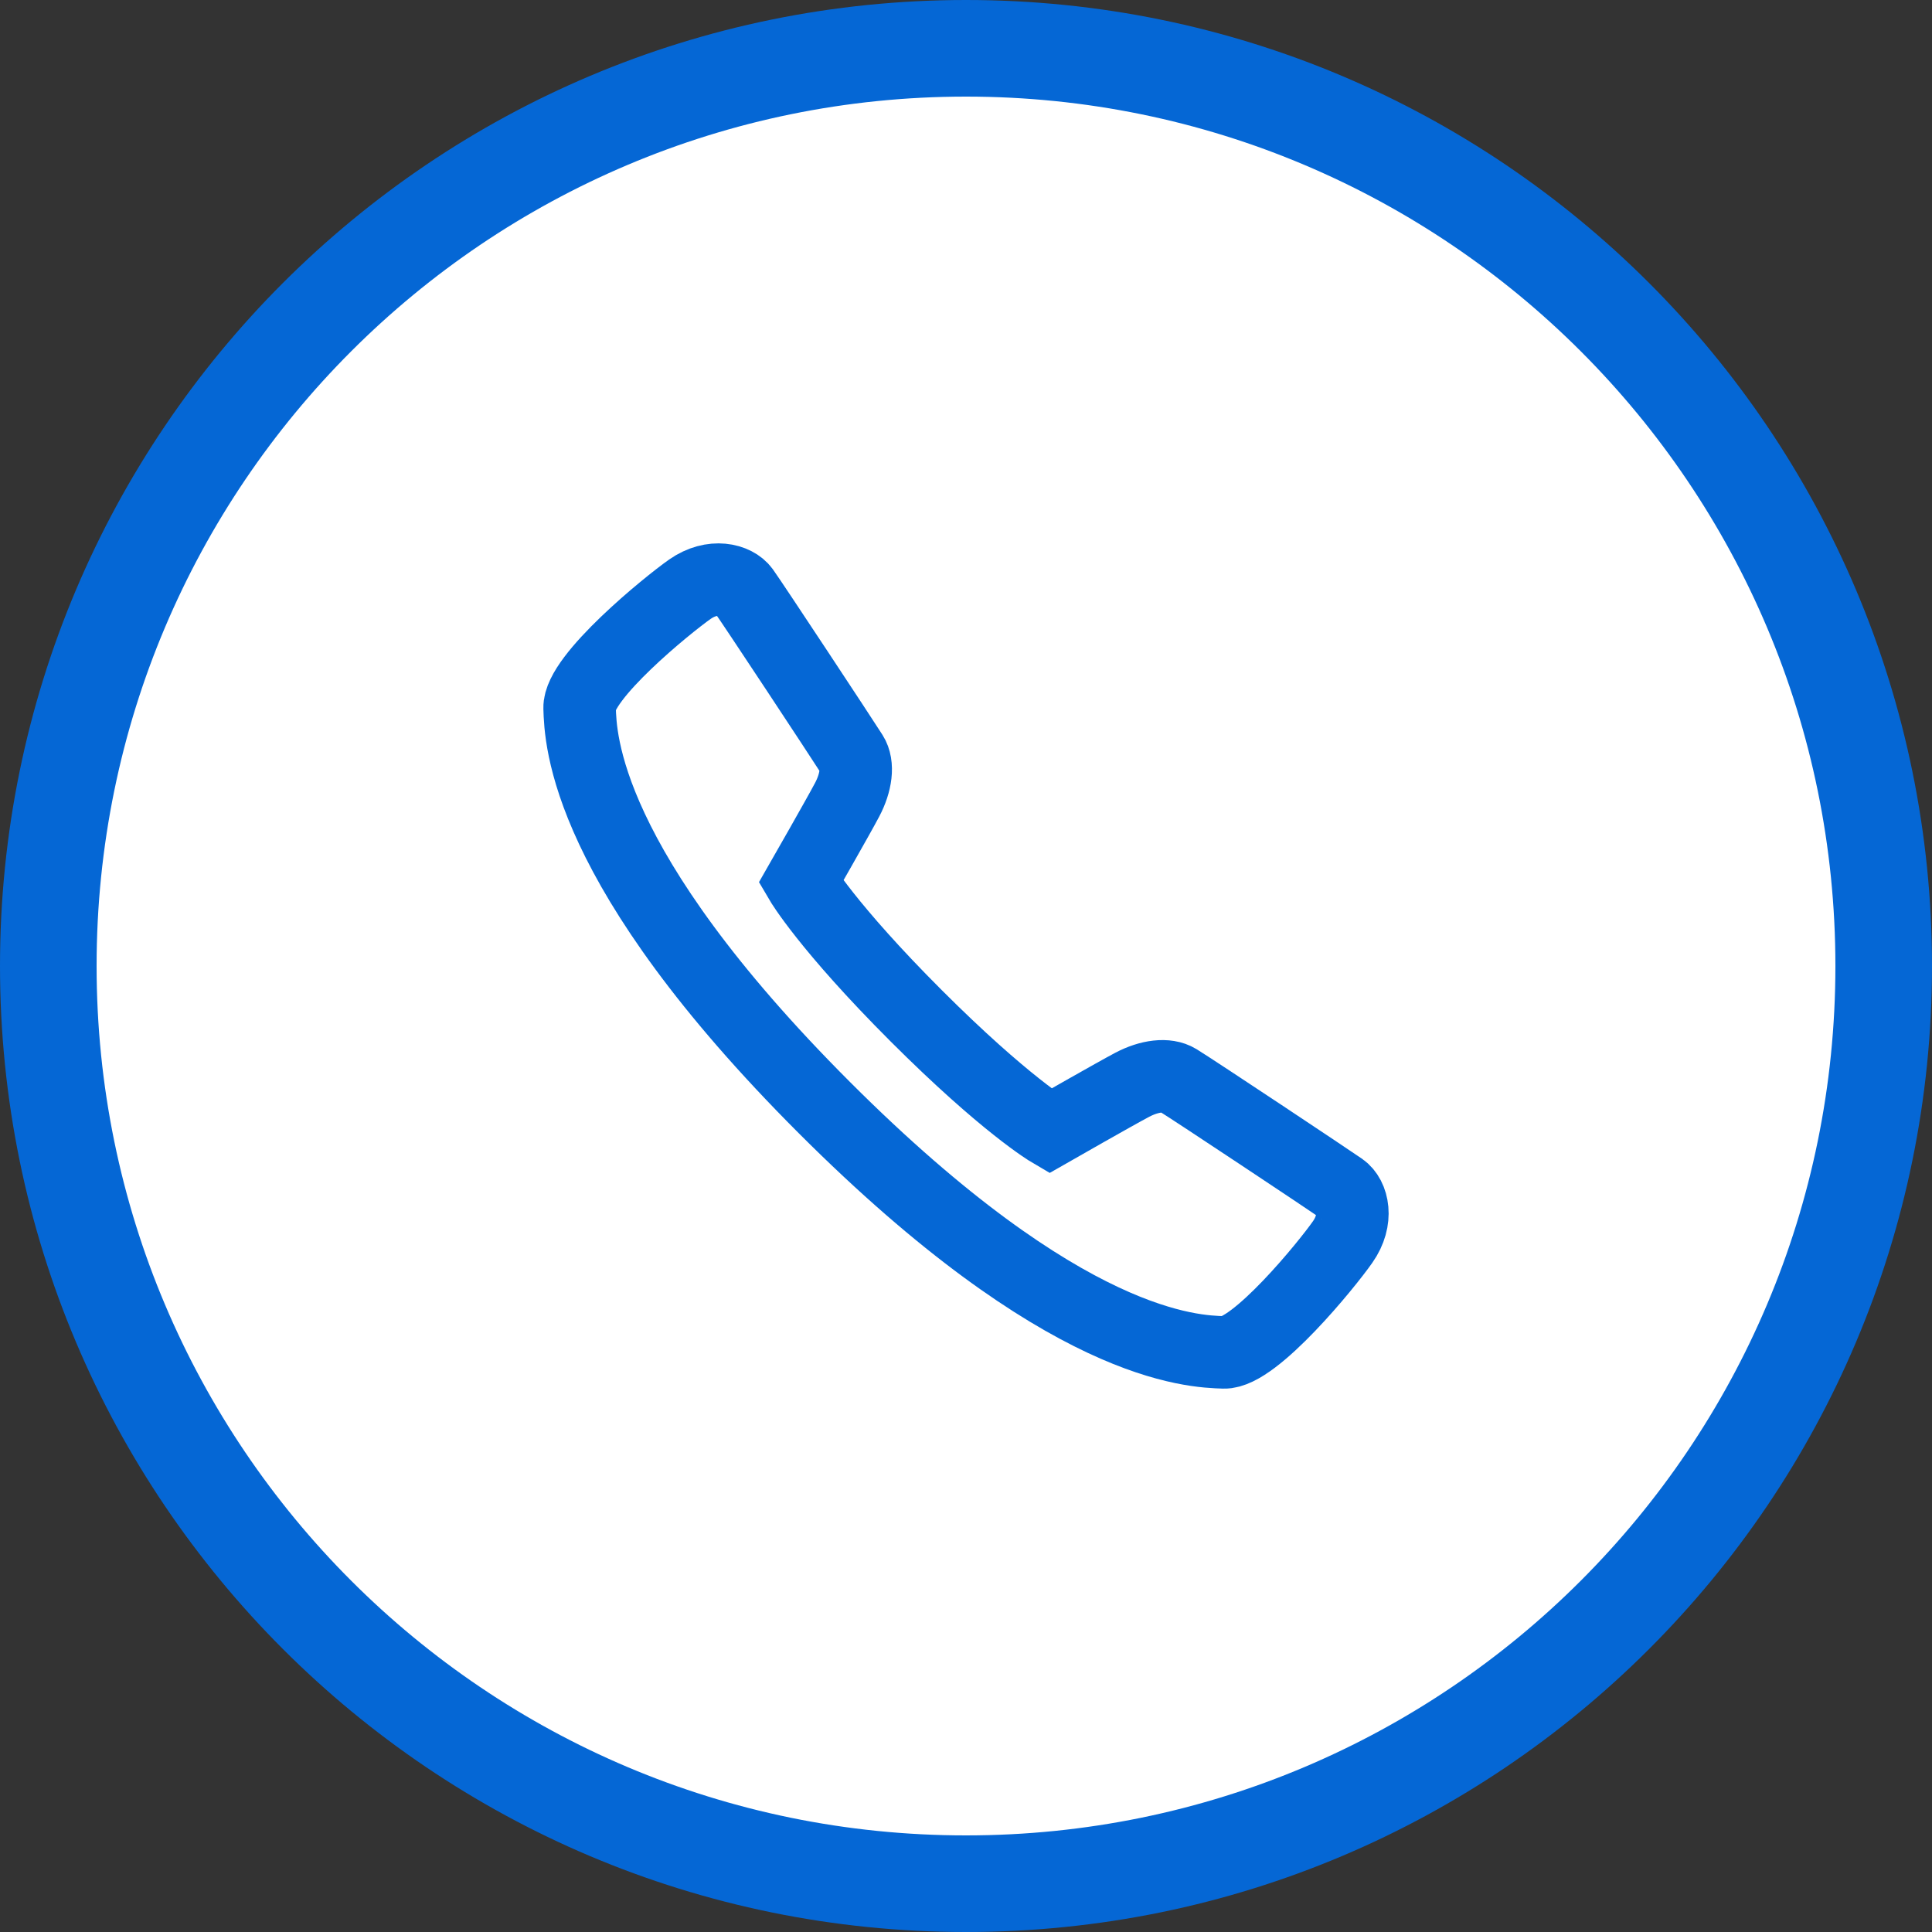 <svg width="40" height="40" viewBox="0 0 40 40" fill="none" xmlns="http://www.w3.org/2000/svg">
    <rect x="0" y="0" width="40" height="40" fill="#333333" stroke="none"/>
    <path d="M20 1C30.493 1 39 9.507 39 20C39 30.493 30.493 39 20 39C9.507 39 1 30.493 1 20C1 9.507 9.507 1 20 1Z"
          fill="white" stroke="#0567D5" stroke-width="2"/>
    <path fill-rule="evenodd" clip-rule="evenodd"
          d="M21.739 23.417C21.739 23.417 23.089 22.645 23.442 22.459C23.795 22.273 24.16 22.226 24.381 22.361C24.717 22.566 27.536 24.442 27.773 24.608C28.01 24.774 28.125 25.249 27.798 25.714C27.473 26.18 25.974 28.02 25.339 28C24.702 27.979 22.057 27.921 17.067 22.931C12.079 17.942 12.02 15.296 12 14.659C11.98 14.023 13.82 12.524 14.285 12.198C14.751 11.873 15.227 11.996 15.392 12.224C15.58 12.485 17.433 15.294 17.637 15.616C17.777 15.836 17.726 16.203 17.54 16.556C17.354 16.909 16.581 18.259 16.581 18.259C16.581 18.259 17.126 19.188 18.968 21.03C20.811 22.872 21.739 23.417 21.739 23.417Z"
          fill="white" stroke="#0567D5" stroke-width="1.5"/>
</svg>
